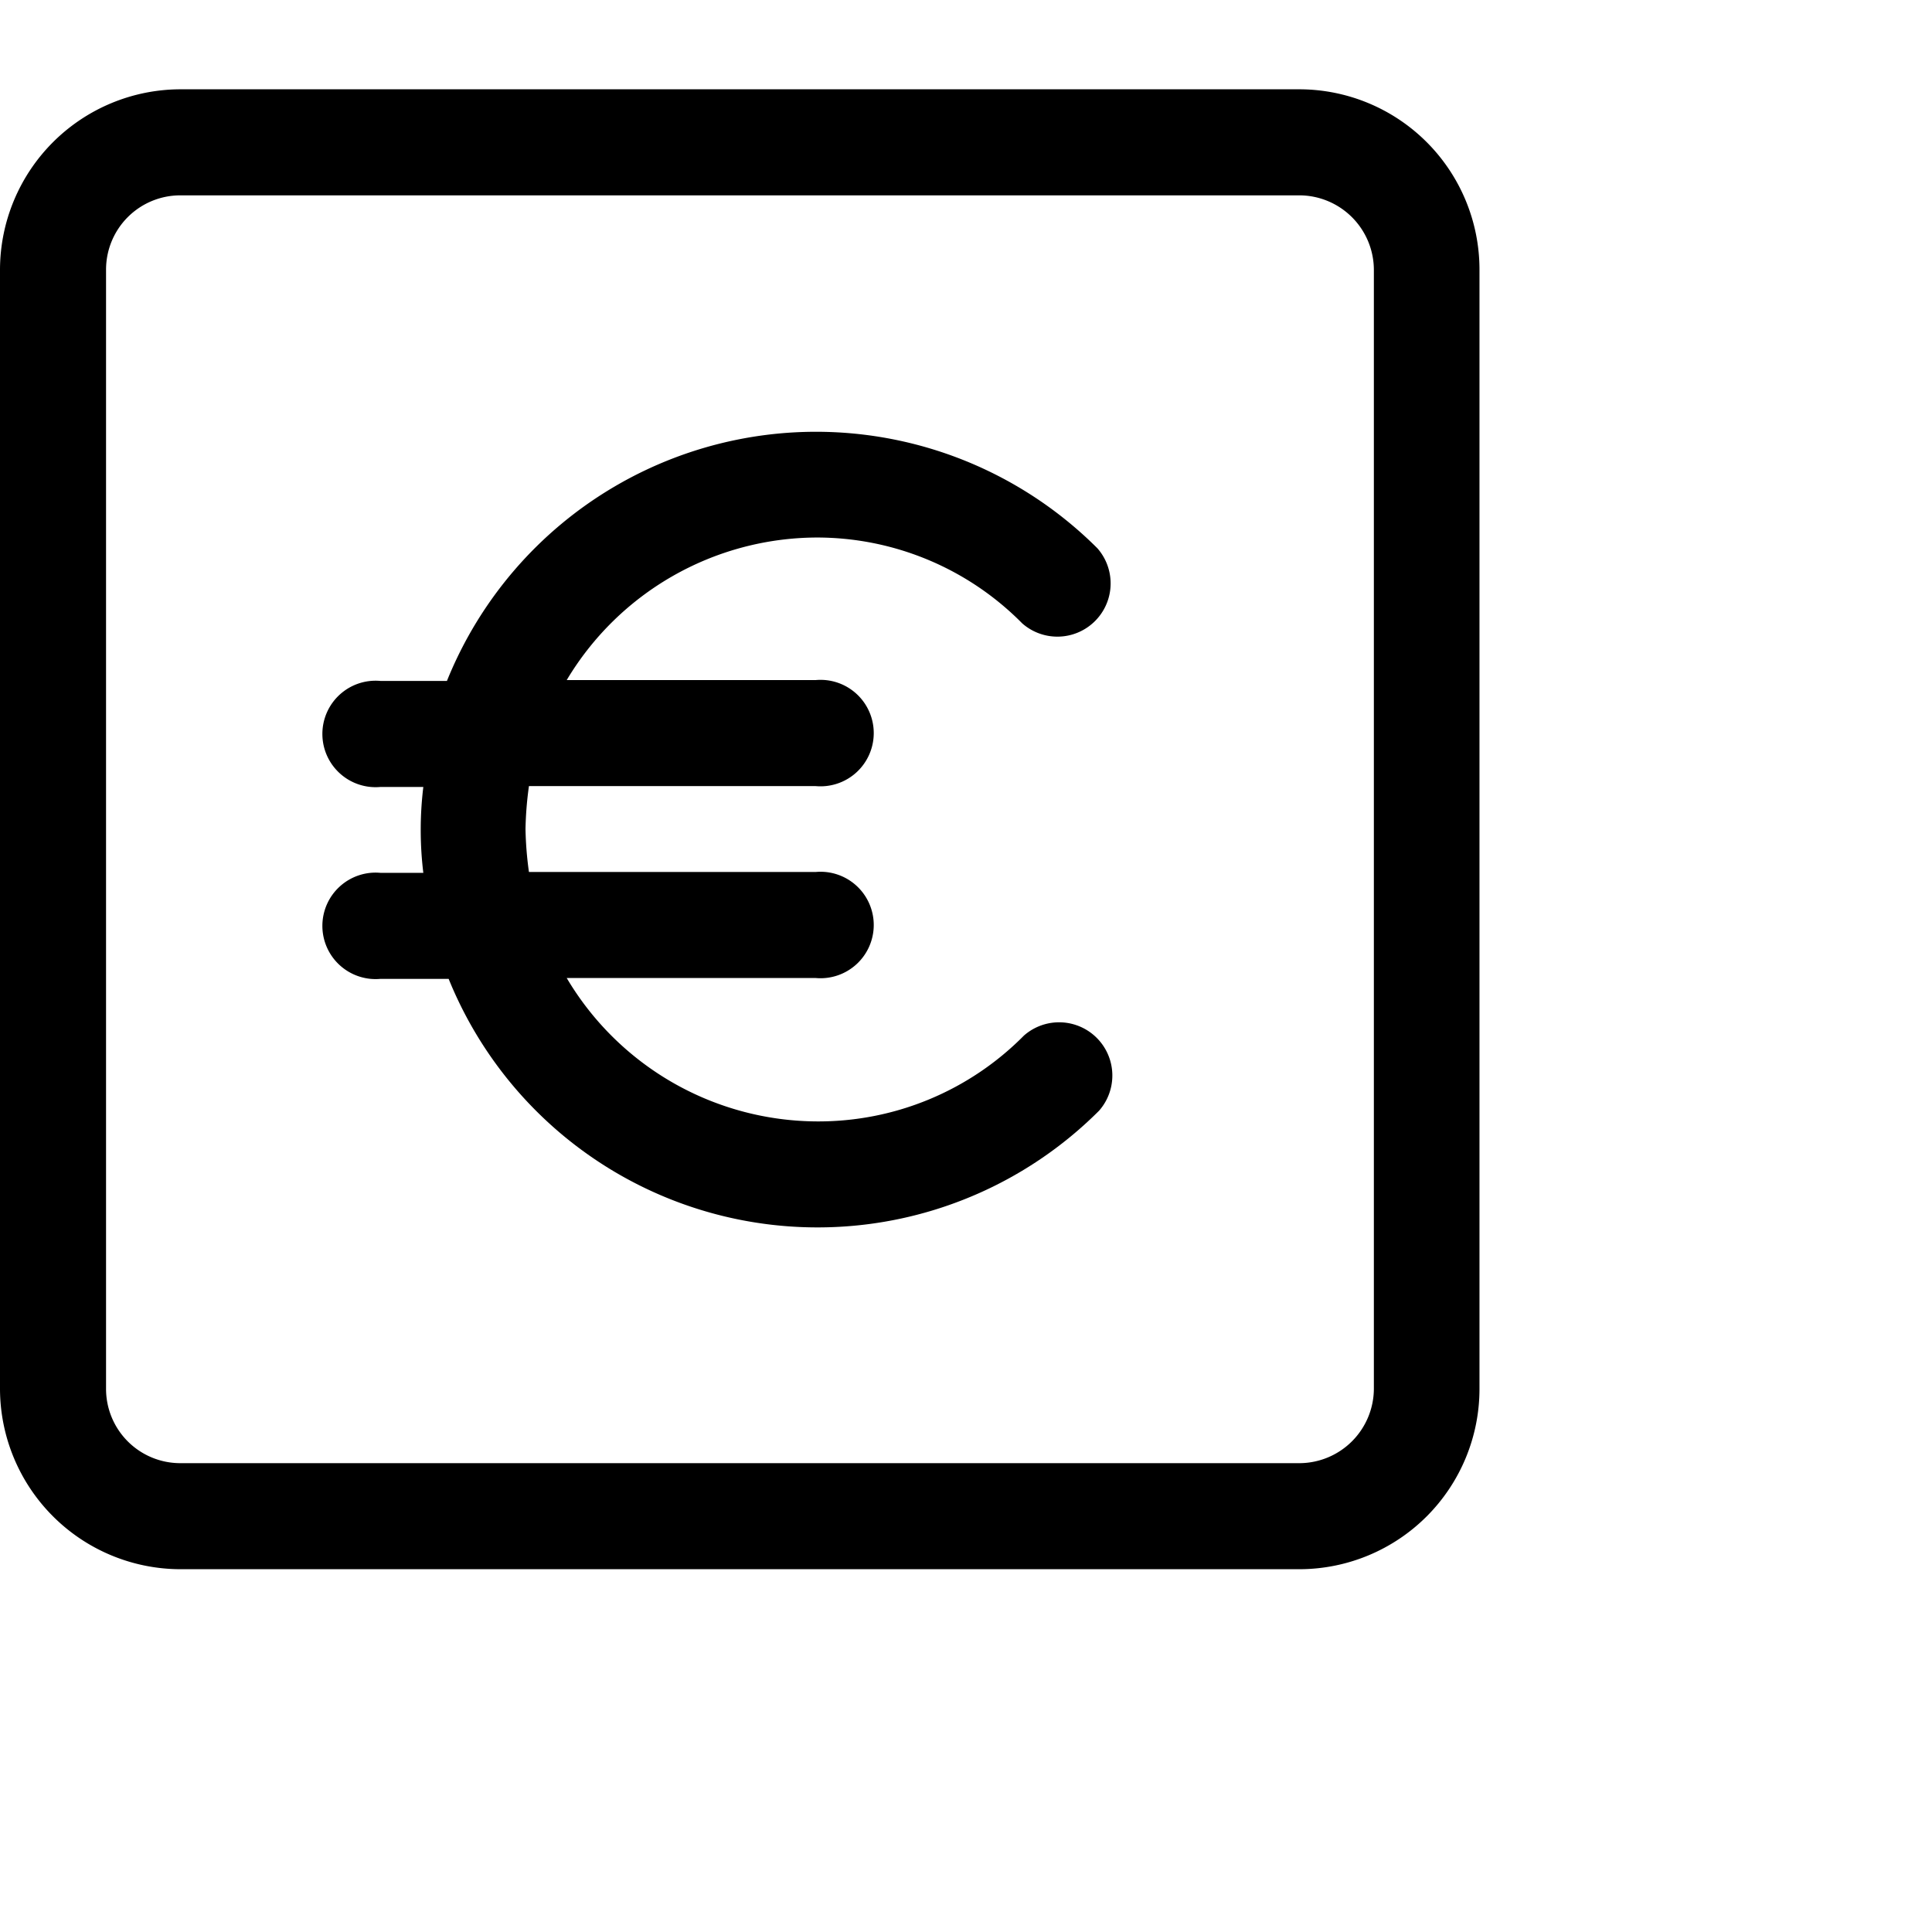 <svg id="Layer_1" data-name="Layer 1" xmlns="http://www.w3.org/2000/svg" viewBox="0 0 45 45"><title>icons</title><path d="M19,12.52a6.72,6.72,0,0,1,4.81,2,1.24,1.24,0,0,0,1.75-1.75,9.27,9.27,0,0,0-15.15,3.09H8.86a1.24,1.24,0,1,0,0,2.47h1a8.28,8.28,0,0,0,0,2h-1a1.24,1.24,0,1,0,0,2.47h1.59A9.27,9.27,0,0,0,25.6,25.87a1.24,1.24,0,0,0-1.75-1.75,6.73,6.73,0,0,1-4.81,2,6.81,6.81,0,0,1-5.84-3.34H19a1.24,1.24,0,1,0,0-2.47H12.32a8.26,8.26,0,0,1-.08-1,8.26,8.26,0,0,1,.08-1H19a1.24,1.24,0,1,0,0-2.47H13.2A6.81,6.81,0,0,1,19,12.52Z"/><path d="M30.27,2.08H4.2A4.21,4.21,0,0,0,0,6.28V32.35a4.21,4.21,0,0,0,4.2,4.2H30.27a4.2,4.2,0,0,0,4.19-4.2V6.28A4.2,4.2,0,0,0,30.27,2.08ZM32,32.35a1.74,1.74,0,0,1-1.73,1.73H4.2a1.73,1.73,0,0,1-1.73-1.73V6.28A1.73,1.73,0,0,1,4.2,4.55H30.27A1.74,1.74,0,0,1,32,6.28Z"/></svg>